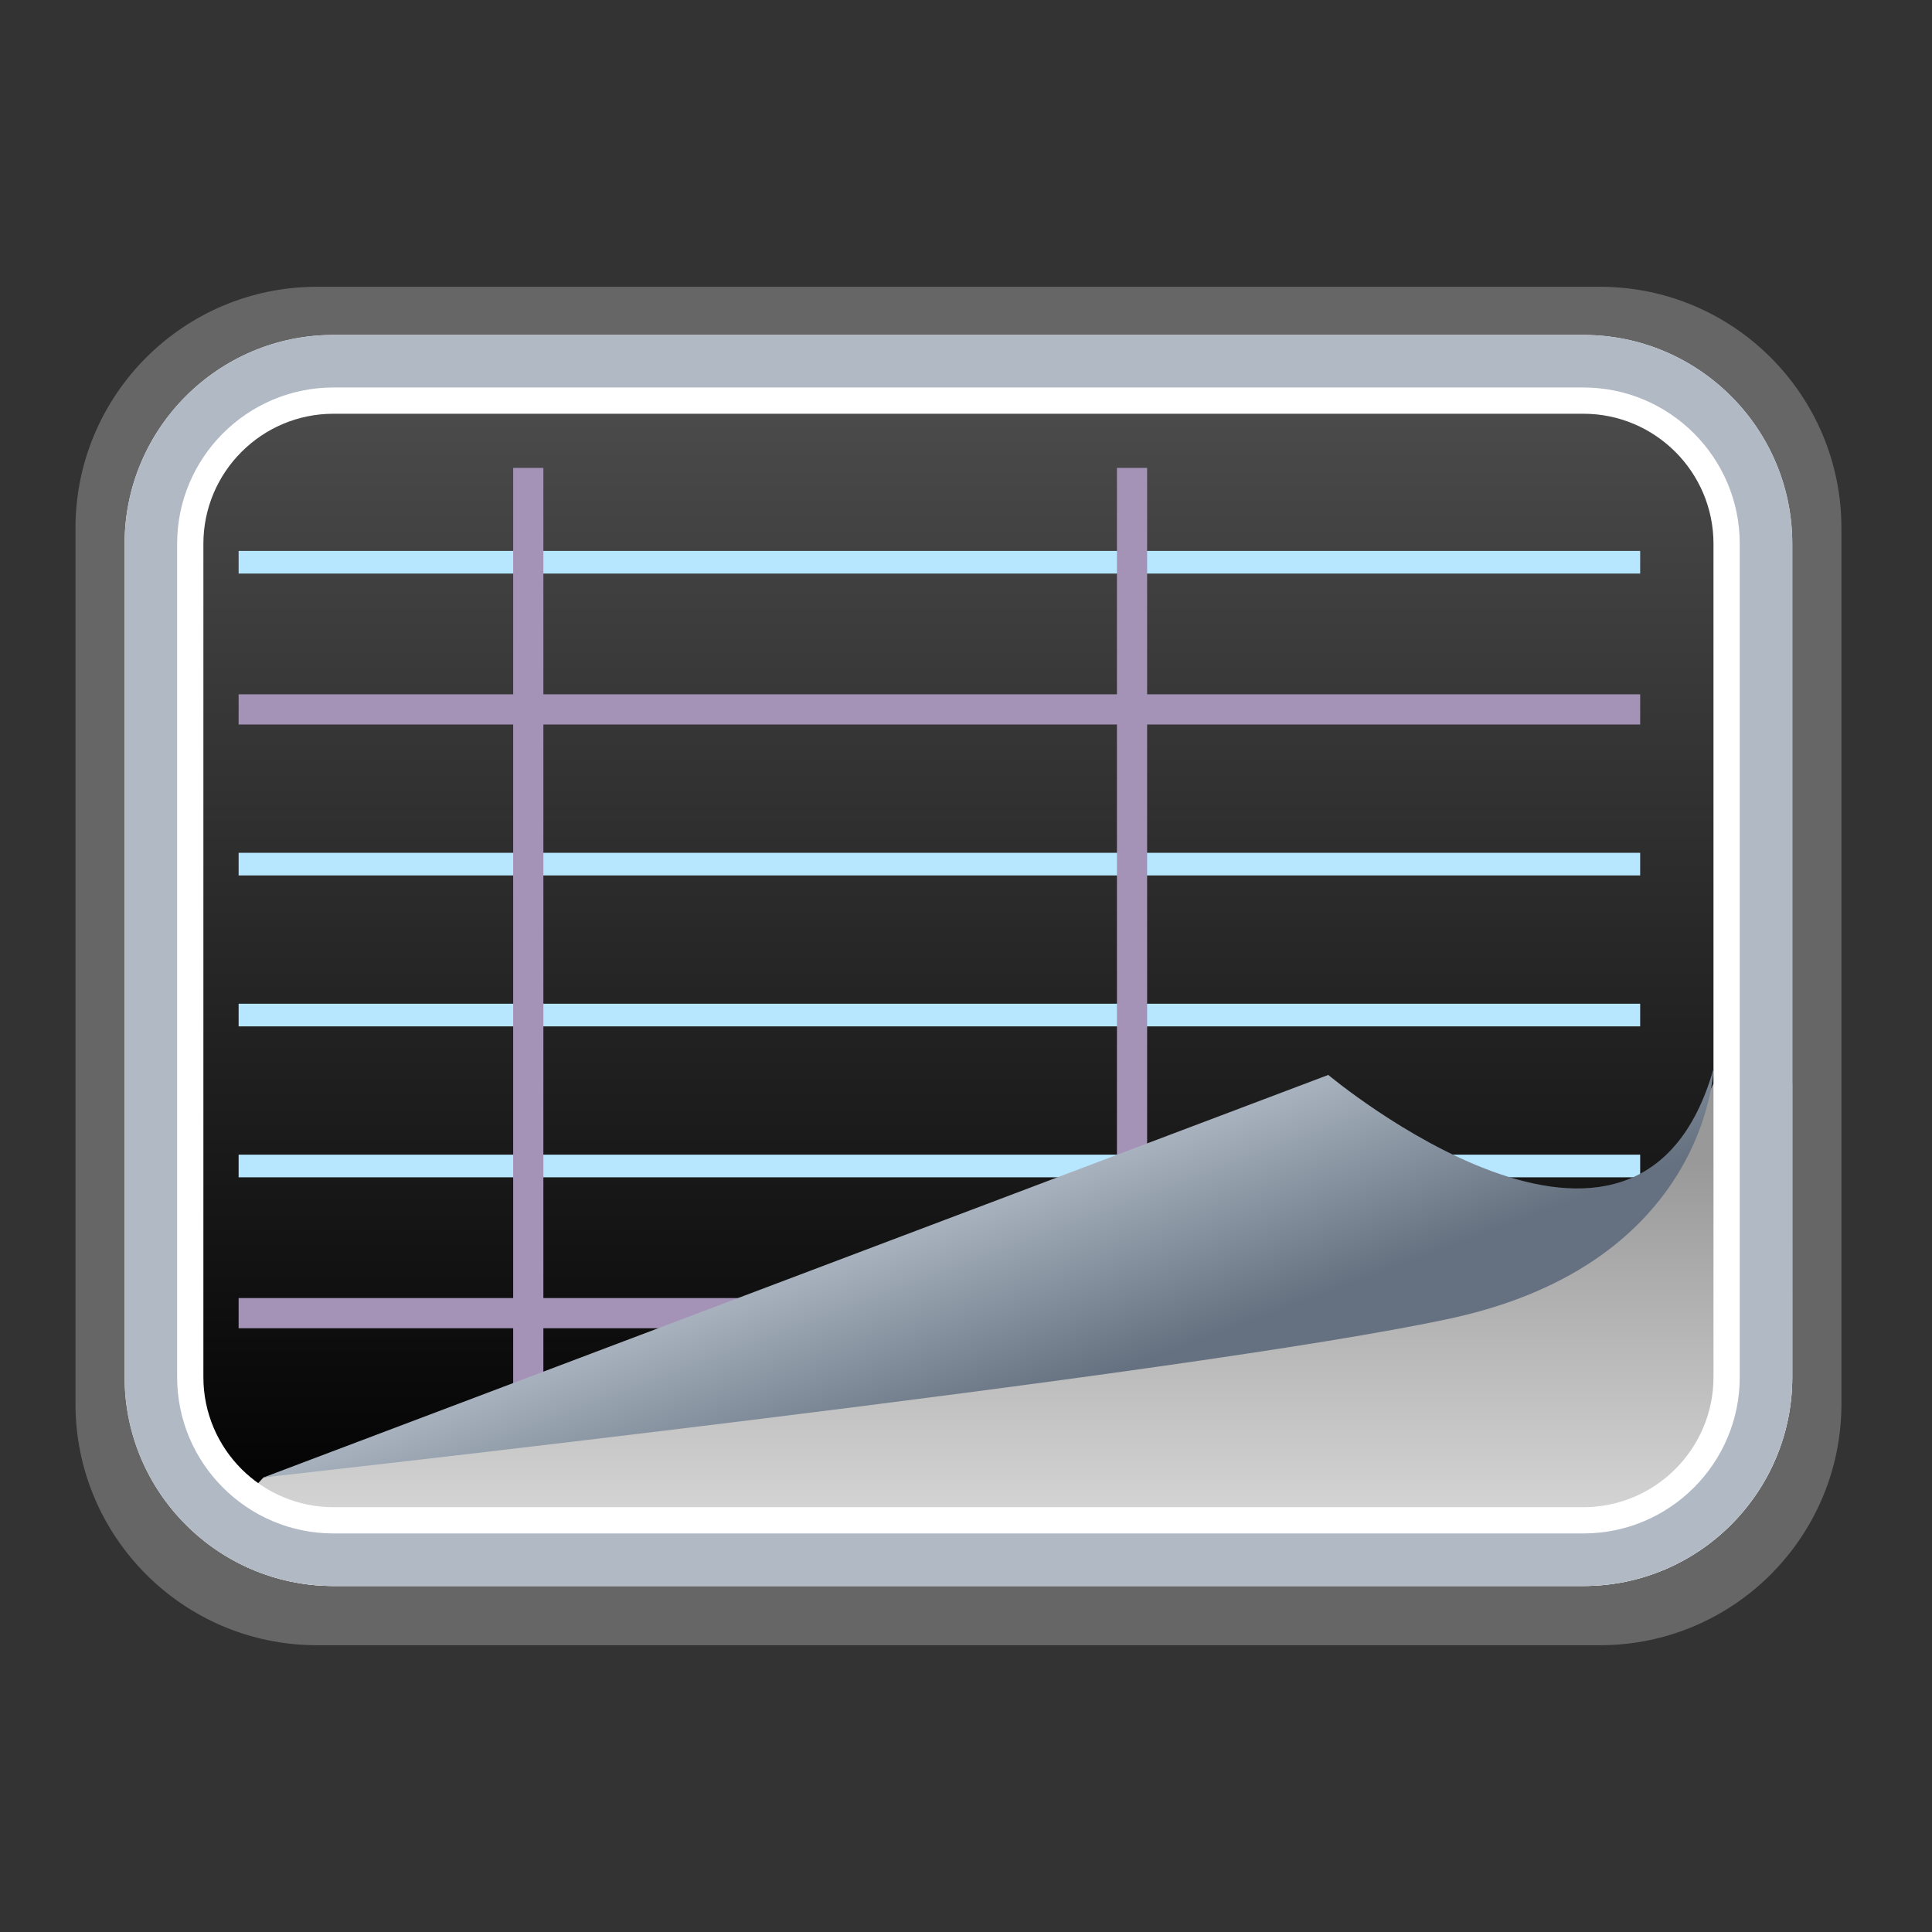 <?xml version="1.0" encoding="UTF-8" standalone="no"?>
<!-- Generator: Adobe Illustrator 13.0.2, SVG Export Plug-In . SVG Version: 6.00 Build 14948)  -->

<svg
   xmlns:a="http://ns.adobe.com/AdobeSVGViewerExtensions/3.0/"
   xmlns:ns="&amp;ns_sfw;"
   xmlns:dc="http://purl.org/dc/elements/1.1/"
   xmlns:cc="http://creativecommons.org/ns#"
   xmlns:rdf="http://www.w3.org/1999/02/22-rdf-syntax-ns#"
   xmlns:svg="http://www.w3.org/2000/svg"
   xmlns="http://www.w3.org/2000/svg"
   xmlns:sodipodi="http://sodipodi.sourceforge.net/DTD/sodipodi-0.dtd"
   xmlns:inkscape="http://www.inkscape.org/namespaces/inkscape"
   version="1.2"
   x="0px"
   y="0px"
   width="128px"
   height="128px"
   viewBox="0 0 128 128"
   xml:space="preserve"
   id="svg35"
   sodipodi:docname="background8On.svg"
   inkscape:version="0.92.5 (2060ec1f9f, 2020-04-08)"><rect x="0" y="0" width="128" height="128" fill="#333333" stroke="none"/><defs
   id="defs39">
	
	<linearGradient
   y2="102.149"
   x2="63.365"
   y1="24.702"
   x1="63.365"
   gradientUnits="userSpaceOnUse"
   id="SVGID_1_">
		<stop
   id="stop6"
   style="stop-color:#4D4D4D"
   offset="0" />
		<stop
   id="stop8"
   style="stop-color:#000000"
   offset="1" />
		<a:midPointStop
   style="stop-color:#4D4D4D"
   offset="0" />
		<a:midPointStop
   style="stop-color:#4D4D4D"
   offset="0.5" />
		<a:midPointStop
   style="stop-color:#000000"
   offset="1" />
	</linearGradient>
	
	
		
	<linearGradient
   y2="77.002"
   x2="66.129"
   y1="104.843"
   x1="66.129"
   gradientUnits="userSpaceOnUse"
   id="SVGID_2_">
		<stop
   id="stop15"
   style="stop-color:#E0E0E0"
   offset="0" />
		<stop
   id="stop17"
   style="stop-color:#999999"
   offset="1" />
		<a:midPointStop
   style="stop-color:#E0E0E0"
   offset="0" />
		<a:midPointStop
   style="stop-color:#E0E0E0"
   offset="0.5" />
		<a:midPointStop
   style="stop-color:#999999"
   offset="1" />
	</linearGradient>
	
	
	
</defs><sodipodi:namedview
   pagecolor="#ffffff"
   bordercolor="#666666"
   borderopacity="1"
   objecttolerance="10"
   gridtolerance="10"
   guidetolerance="10"
   inkscape:pageopacity="0"
   inkscape:pageshadow="2"
   inkscape:window-width="1920"
   inkscape:window-height="1051"
   id="namedview37"
   showgrid="false"
   inkscape:zoom="5"
   inkscape:cx="64"
   inkscape:cy="64"
   inkscape:window-x="0"
   inkscape:window-y="0"
   inkscape:window-maximized="1"
   inkscape:current-layer="svg35" />
<path
   style="fill:#666666"
   inkscape:connector-curvature="0"
   id="path4"
   d="m 122,93 c 0,8.837 -7.164,16 -16,16 H 21 C 12.164,109 5,101.837 5,93 V 35 C 5,26.164 12.164,19 21,19 h 85 c 8.836,0 16,7.164 16,16 z" /><path
   inkscape:connector-curvature="0"
   style="fill:url(#SVGID_1_)"
   id="path11"
   d="M 104.771,102.666 H 21.957 c -6.19,0 -11.227,-5.037 -11.227,-11.23 V 36.227 C 10.73,30.036 15.766,25 21.957,25 h 82.815 C 110.963,25 116,30.036 116,36.227 v 55.208 c 0,6.194 -5.037,11.231 -11.229,11.231 z" /><g
   transform="translate(5.3390503e-5)"
   id="g889"><rect
     y="36.5"
     x="15.809"
     height="1.5"
     width="92.857"
     id="rect4731-62-9-7"
     style="fill:#b7e7ff;fill-opacity:1;stroke:none;stroke-width:0.833;stroke-opacity:1" /><rect
     y="76.5"
     x="15.809"
     height="1.5"
     width="92.857"
     id="rect4731-62-9-6"
     style="fill:#b7e7ff;fill-opacity:1;stroke:none;stroke-width:0.833;stroke-opacity:1" /><rect
     y="56.5"
     x="15.809"
     height="1.5"
     width="92.857"
     id="rect4731-62-9"
     style="fill:#b7e7ff;fill-opacity:1;stroke:none;stroke-width:0.833;stroke-opacity:1" /><rect
     y="66.5"
     x="15.809"
     height="1.5"
     width="92.857"
     id="rect4731-62-9-1"
     style="fill:#b7e7ff;fill-opacity:1;stroke:none;stroke-width:0.833;stroke-opacity:1" /><rect
     y="31"
     x="74"
     height="65"
     width="2"
     id="rect4731-7-5-3"
     style="fill:#a493b7;fill-opacity:1;stroke:none;stroke-width:0.804;stroke-opacity:1" /><rect
     y="86"
     x="15.809"
     height="2"
     width="92.857"
     id="rect4731-6"
     style="fill:#a493b7;fill-opacity:1;stroke:none;stroke-width:0.961;stroke-opacity:1" /><rect
     y="46"
     x="15.809"
     height="2"
     width="92.857"
     id="rect4731"
     style="fill:#a493b7;fill-opacity:1;stroke:none;stroke-width:0.961;stroke-opacity:1" /><rect
     y="31"
     x="34"
     height="65"
     width="2"
     id="rect4731-7"
     style="fill:#a493b7;fill-opacity:1;stroke:none;stroke-width:0.804;stroke-opacity:1" /></g><path
   inkscape:connector-curvature="0"
   style="fill:url(#SVGID_2_)"
   id="path20"
   d="m 113.525,71.782 c 0,0 0.02,-0.042 0.052,-0.114 -0.018,0.041 -0.034,0.074 -0.052,0.114 z m 0,0 c -5.221,11.31 -14.791,12.181 -14.791,12.181 l -81.273,13.92 -3.946,4.193 c 2.36,1.872 5.337,3 8.577,3 h 82.815 c 7.629,0 13.837,-6.207 13.837,-13.84 V 71.782 Z" /><path
   style="fill:#ffffff"
   inkscape:connector-curvature="0"
   id="path22"
   d="m 104.906,22.192 c 7.629,0 13.837,6.207 13.837,13.836 v 55.208 c 0,7.633 -6.208,13.84 -13.837,13.84 H 22.091 c -7.629,0 -13.836,-6.207 -13.836,-13.84 V 36.028 c 0,-7.629 6.207,-13.836 13.836,-13.836 h 82.815 m 0,5.22 H 22.091 c -4.751,0 -8.616,3.865 -8.616,8.616 v 55.208 c 0,4.753 3.865,8.619 8.616,8.619 h 82.815 c 4.751,0 8.617,-3.866 8.617,-8.619 V 36.028 c 0,-4.751 -3.866,-8.616 -8.617,-8.616 z" /><path
   style="fill:#b0b9c4"
   inkscape:connector-curvature="0"
   id="path24"
   d="m 104.906,22.192 c 7.629,0 13.837,6.207 13.837,13.836 v 55.208 c 0,7.633 -6.208,13.84 -13.837,13.84 H 22.091 c -7.629,0 -13.836,-6.207 -13.836,-13.84 V 36.028 c 0,-7.629 6.207,-13.836 13.836,-13.836 h 82.815 m 0,3.48 H 22.091 c -5.71,0 -10.356,4.646 -10.356,10.356 v 55.208 c 0,5.713 4.646,10.359 10.356,10.359 h 82.815 c 5.711,0 10.357,-4.646 10.357,-10.359 V 36.028 c 10e-4,-5.71 -4.646,-10.356 -10.357,-10.356 z" />
<g
   id="Layer_1">
	<linearGradient
   id="SVGID_3_"
   gradientUnits="userSpaceOnUse"
   x1="68.682"
   y1="92.852"
   x2="63.462"
   y2="78.932">
		<stop
   offset="0"
   style="stop-color:#657180"
   id="stop27" />
		<stop
   offset="1"
   style="stop-color:#AFB9C5"
   id="stop29" />
		<a:midPointStop
   offset="0"
   style="stop-color:#657180" />
		<a:midPointStop
   offset="0.5"
   style="stop-color:#657180" />
		<a:midPointStop
   offset="1"
   style="stop-color:#AFB9C5" />
	</linearGradient>
	<path
   fill="url(#SVGID_3_)"
   d="M96.125,87.346C79.1,91.045,17.461,97.883,17.461,97.883l70.542-26.666   c0,0,20.494,17.185,25.521-0.401C113.525,70.815,113.148,83.646,96.125,87.346z"
   id="path32" />
</g>
</svg>